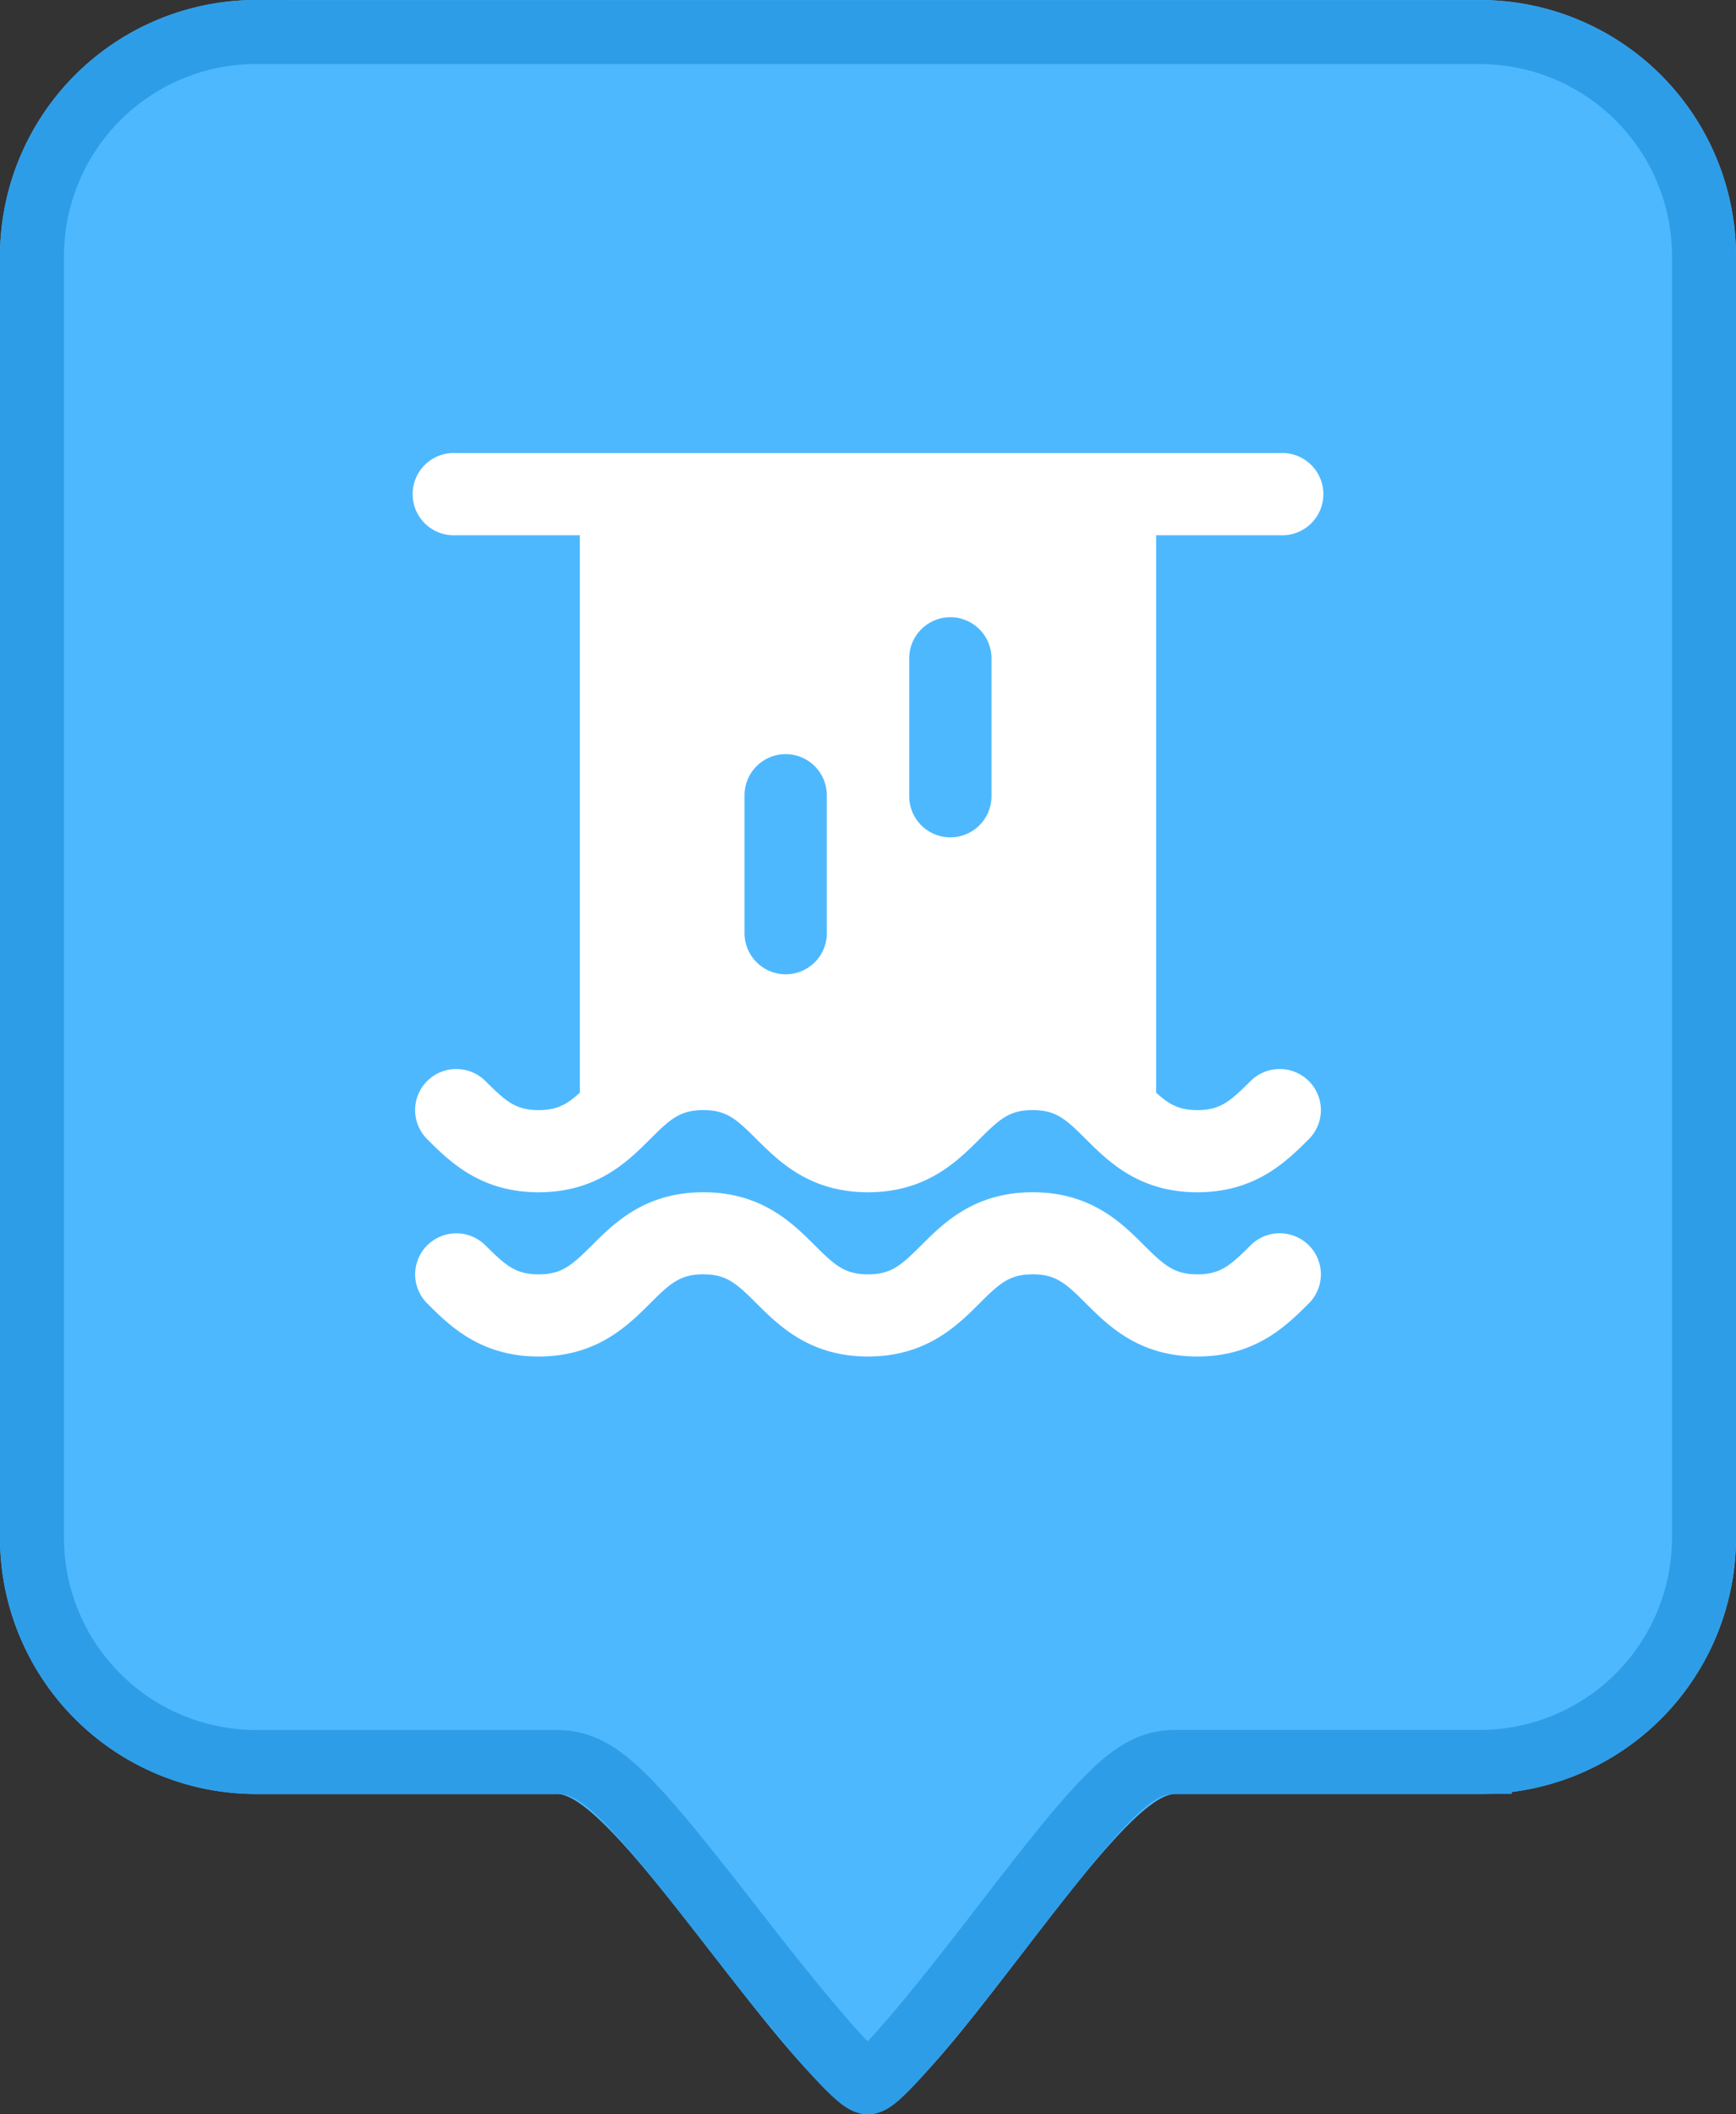 <svg xmlns="http://www.w3.org/2000/svg" xmlns:xlink="http://www.w3.org/1999/xlink" width="23" height="28" viewBox="0 0 23 28">
    <rect x="0" y="0" width="23" height="28" fill="#333333" stroke="none"/>
    <defs>
        <path id="a" d="M3.394 0h16.212A3.394 3.394 0 0 1 23 3.394v16.97a3.394 3.394 0 0 1-3.394 3.394h-4.035c-.81 0-3.262 4.242-4.071 4.242-.826 0-3.295-4.242-4.121-4.242H3.394A3.394 3.394 0 0 1 0 20.364V3.394A3.394 3.394 0 0 1 3.394 0z"/>
    </defs>
    <g fill="none" fill-rule="evenodd">
        <g>
            <use fill="#4EB8FF" xlink:href="#a"/>
            <path stroke="#2E9DE8" stroke-width=".848" d="M3.394.424a2.97 2.97 0 0 0-2.97 2.97v16.97a2.97 2.97 0 0 0 2.97 2.97H7.379c.563 0 .96.437 2.395 2.285 1.037 1.334 1.601 1.957 1.726 1.957.116 0 .678-.628 1.7-1.956 1.425-1.854 1.813-2.287 2.371-2.287h4.035a2.97 2.97 0 0 0 2.97-2.97V3.394a2.97 2.97 0 0 0-2.97-2.969H3.394z"/>
        </g>
        <g fill="#FFF" fill-rule="nonzero">
            <path d="M16.569 16.492c-.268.266-.399.384-.705.384-.307 0-.438-.118-.706-.384-.297-.297-.704-.703-1.475-.703h-.001c-.772 0-1.18.406-1.477.703-.267.266-.398.384-.705.384-.307 0-.438-.118-.705-.384-.298-.297-.705-.703-1.475-.703h-.002c-.771 0-1.179.406-1.476.703-.268.266-.399.384-.705.384-.307 0-.438-.118-.706-.384a.547.547 0 0 0-.771 0 .543.543 0 0 0 0 .769c.297.296.705.703 1.476.703.772 0 1.18-.407 1.477-.703.267-.267.399-.385.705-.385.307 0 .438.118.705.385.298.296.706.703 1.477.703.771 0 1.18-.407 1.477-.703.267-.267.398-.385.704-.385h.001c.307 0 .438.118.705.385.298.297.705.703 1.476.703h.001c.771 0 1.179-.407 1.476-.703a.543.543 0 0 0 0-.77.547.547 0 0 0-.771 0zM16.955 7.088a.545.545 0 1 0 0-1.088h-2.18-8.73a.545.545 0 1 0 0 1.088h1.637v7.383c-.174.158-.306.23-.545.23-.307 0-.438-.118-.706-.385a.547.547 0 0 0-.771 0 .543.543 0 0 0 0 .77c.297.296.705.703 1.476.703.772 0 1.18-.407 1.477-.703.267-.267.399-.385.705-.385.307 0 .438.118.705.385.298.296.706.703 1.477.703.771 0 1.18-.407 1.477-.703.267-.267.398-.385.704-.385h.001c.307 0 .438.118.705.385.298.296.705.703 1.476.703h.001c.771 0 1.179-.407 1.476-.703a.543.543 0 0 0 0-.77.547.547 0 0 0-.771 0c-.268.267-.399.385-.705.385-.24 0-.372-.072-.546-.23V7.088h1.637zm-6 5.269a.545.545 0 0 1-1.091 0v-1.825a.545.545 0 0 1 1.09 0v1.825zm2.181-1.813a.545.545 0 0 1-1.09 0V8.719a.545.545 0 0 1 1.09 0v1.825z"/>
        </g>
    </g>
</svg>

